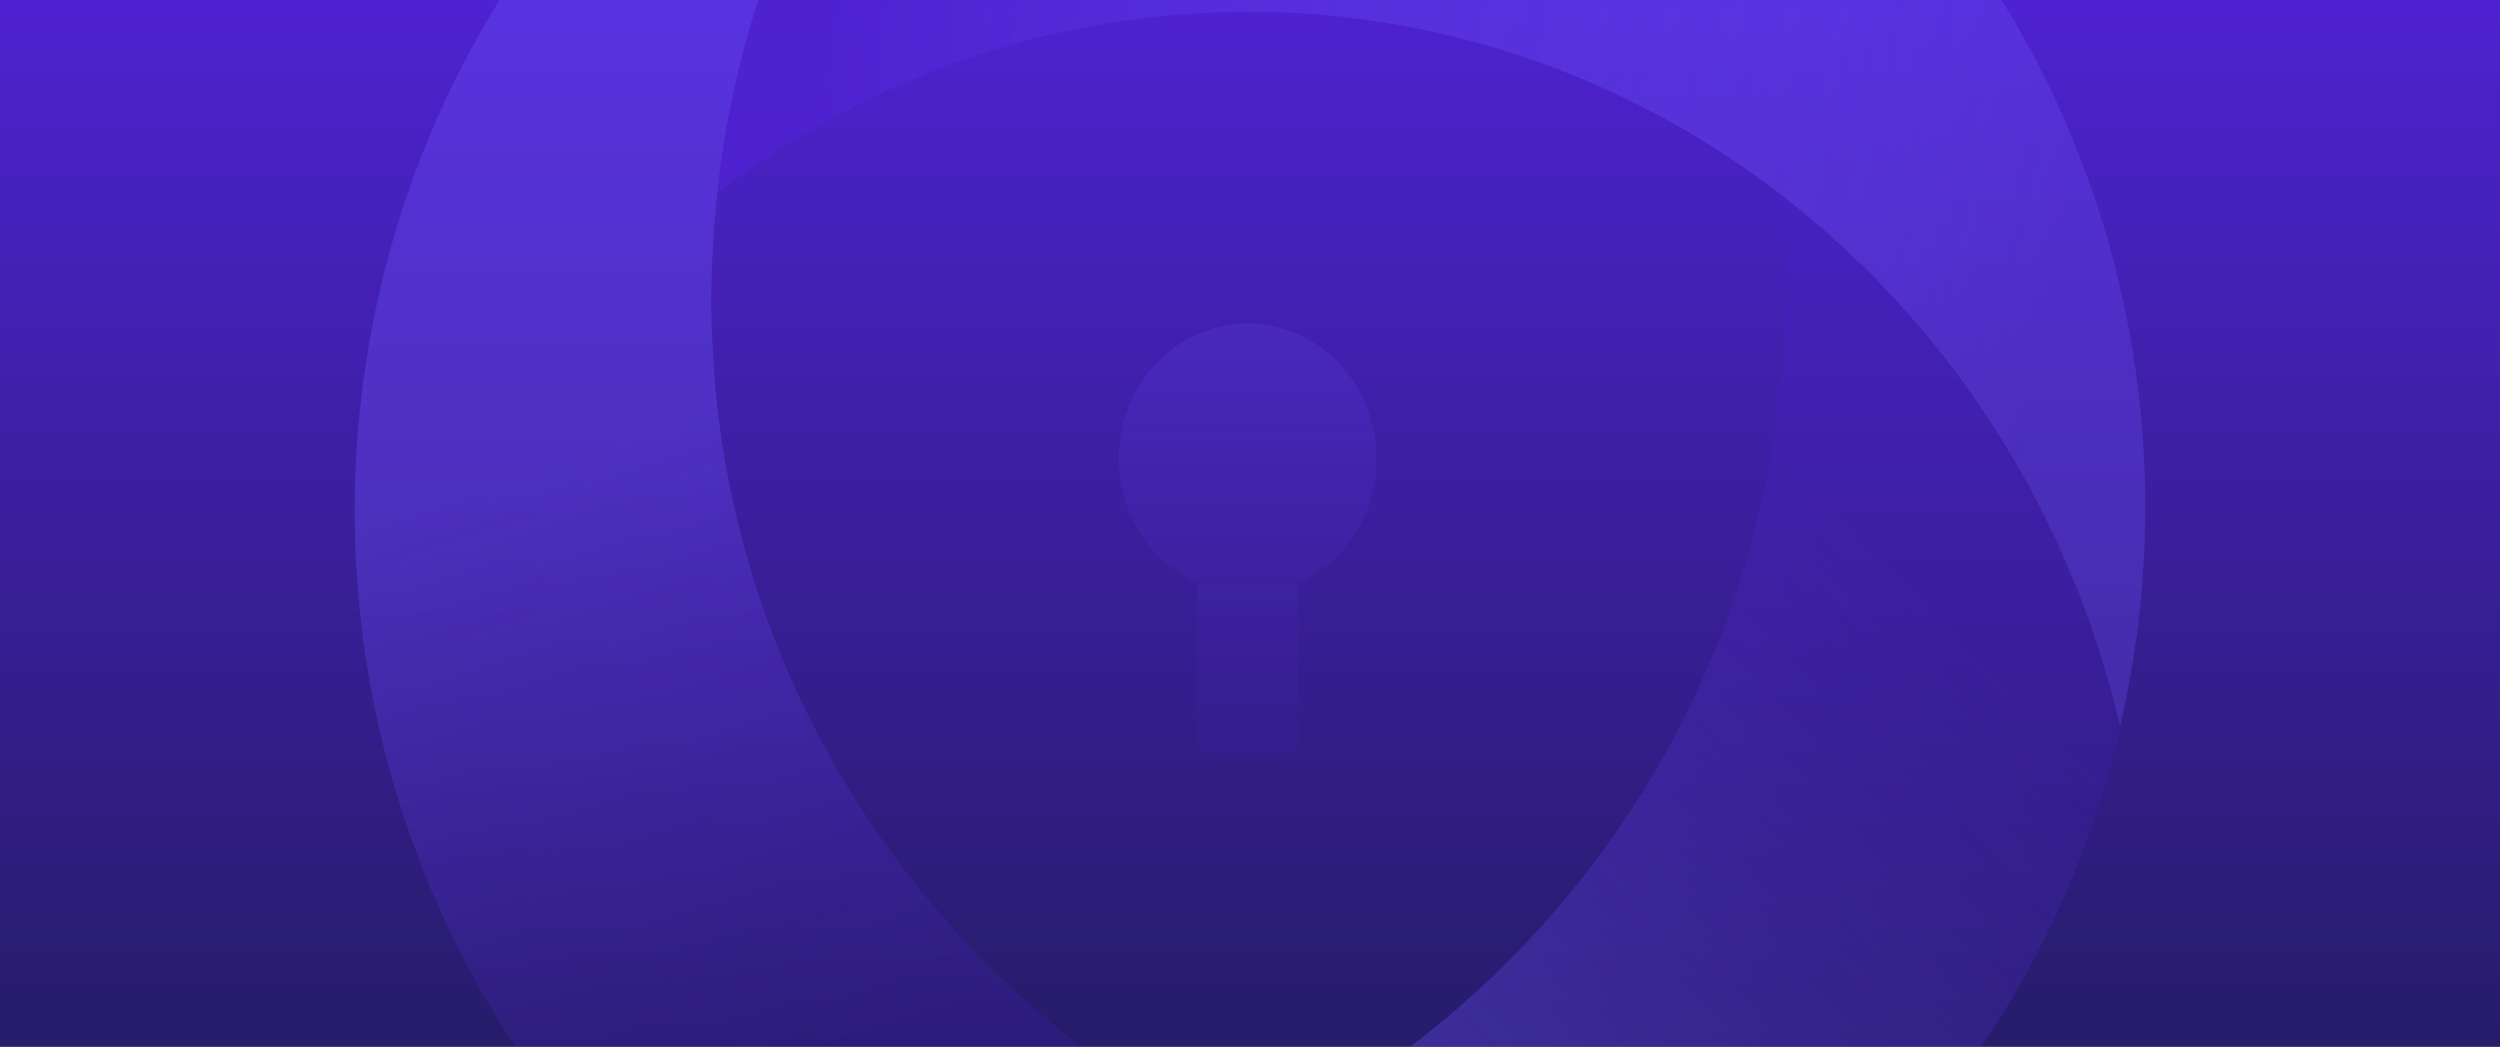 <svg xmlns="http://www.w3.org/2000/svg" xmlns:xlink="http://www.w3.org/1999/xlink" width="1600" height="670"><defs><linearGradient id="b" x1="46.022%" x2="46.022%" y1="100%" y2=".021%"><stop offset="0%" stop-color="#261C6A"/><stop offset="99.979%" stop-color="#4E22D0"/></linearGradient><linearGradient id="d" x1="49.982%" x2="42.827%" y1="88.984%" y2="49.38%"><stop offset=".084%" stop-color="#4E22D0" stop-opacity=".2"/><stop offset="100%" stop-color="#7055FF" stop-opacity=".4"/></linearGradient><linearGradient id="e" x1="88.206%" x2="6.551%" y1="59.662%" y2="50.087%"><stop offset="0%" stop-color="#7055FF" stop-opacity=".3"/><stop offset="100%" stop-color="#4E22D0"/></linearGradient><linearGradient id="f" x1="54.127%" x2="91.129%" y1="67.871%" y2="35.956%"><stop offset="0%" stop-color="#7055FF" stop-opacity=".4"/><stop offset="100%" stop-color="#4E22D0" stop-opacity=".2"/></linearGradient><linearGradient id="g" x1="50%" x2="50%" y1="99.982%" y2="0%"><stop offset=".003%" stop-color="#4E22D0" stop-opacity=".2"/><stop offset="100%" stop-color="#7055FF" stop-opacity=".4"/></linearGradient><path id="a" d="M0 0h1600v670H0z"/></defs><g fill="none" fill-rule="evenodd"><mask id="c" fill="#fff"><use xlink:href="#a"/></mask><use fill="url(#b)" xlink:href="#a"/><g mask="url(#c)"><path fill="url(#d)" d="M228.359 456.485c.268-19.174 1.476-38.114 3.4-56.773 0-.561 0-1.123.225-1.684.223-.561 0-1.637.313-2.432a517.672 517.672 0 011.79-14.87c6.455-47.881 18.478-94.759 35.802-139.595C301.788 158.549 350.821 84.39 413.455 24l-2.103.608-5.863 1.917C211.057 88.977 62.757 254.265 15.633 461.041-31.49 667.817 29.597 885.213 176.222 1032.54c11.501 3.694 23.137 6.968 34.907 9.914 73.856 17.931 150.383 20.379 225.15 7.202 44.32-7.44 87.584-20.604 128.798-39.19l2.327-1.122 1.253-.608 1.343-.655c-201.655-98.113-345.177-306.452-341.641-551.595z" opacity=".8" transform="translate(227 -273)"/><path fill="url(#e)" d="M737.049 25.335c-105.387-33-217.627-33.778-323.425-2.241C350.934 83.39 301.846 157.459 269.9 239.957c-17.322 44.78-29.343 91.601-35.797 139.422-.671 4.67-1.253 9.855-1.79 14.853 0 .794-.224 1.588-.313 2.429 202.444-154.994 477.852-154.843 680.14.374l3.76 2.989c5.95 4.67 11.812 9.341 17.584 14.34 35.372 29.95 67.228 64.159 94.907 101.915 3.937 5.418 7.786 10.93 11.589 16.441 42.243 61.804 72.744 131.488 89.85 205.28 71.626-308.81-101.026-622.073-392.781-712.665z" opacity=".9" transform="translate(227 -273)"/><path fill="url(#f)" d="M1040.089 534.365c-3.803-5.499-7.65-10.997-11.586-16.402-27.67-37.667-59.516-71.796-94.877-101.675-5.77-4.66-11.63-9.646-17.58-14.306L912.29 399a624.073 624.073 0 012.997 65.655c-1.878 242.958-146.05 448.266-344.794 541.833l-1.342.652-1.253.606-2.326 1.118c-41.195 18.52-84.439 31.636-128.739 39.049-74.733 13.13-151.224 10.69-225.046-7.176a613.186 613.186 0 01-35.786-9.832c148.453 147.338 361.065 201.03 557.808 140.863S1081.562 946.71 1130 739.16c-17.128-73.624-47.65-143.145-89.911-204.795z" opacity=".8" transform="translate(227 -273)"/><path fill="url(#g)" d="M538.88 646.1v97.751c.049 6.707 5.23 12.124 11.62 12.149h42.044c6.383-.026 11.551-5.45 11.576-12.149v-97.75c35.95-16.244 56.075-56.766 48.173-97C644.393 508.867 610.64 480 571.5 480c-39.14 0-72.892 28.867-80.793 69.101-7.902 40.234 12.223 80.756 48.173 97z" opacity=".4" transform="translate(227 -273)"/></g></g></svg>